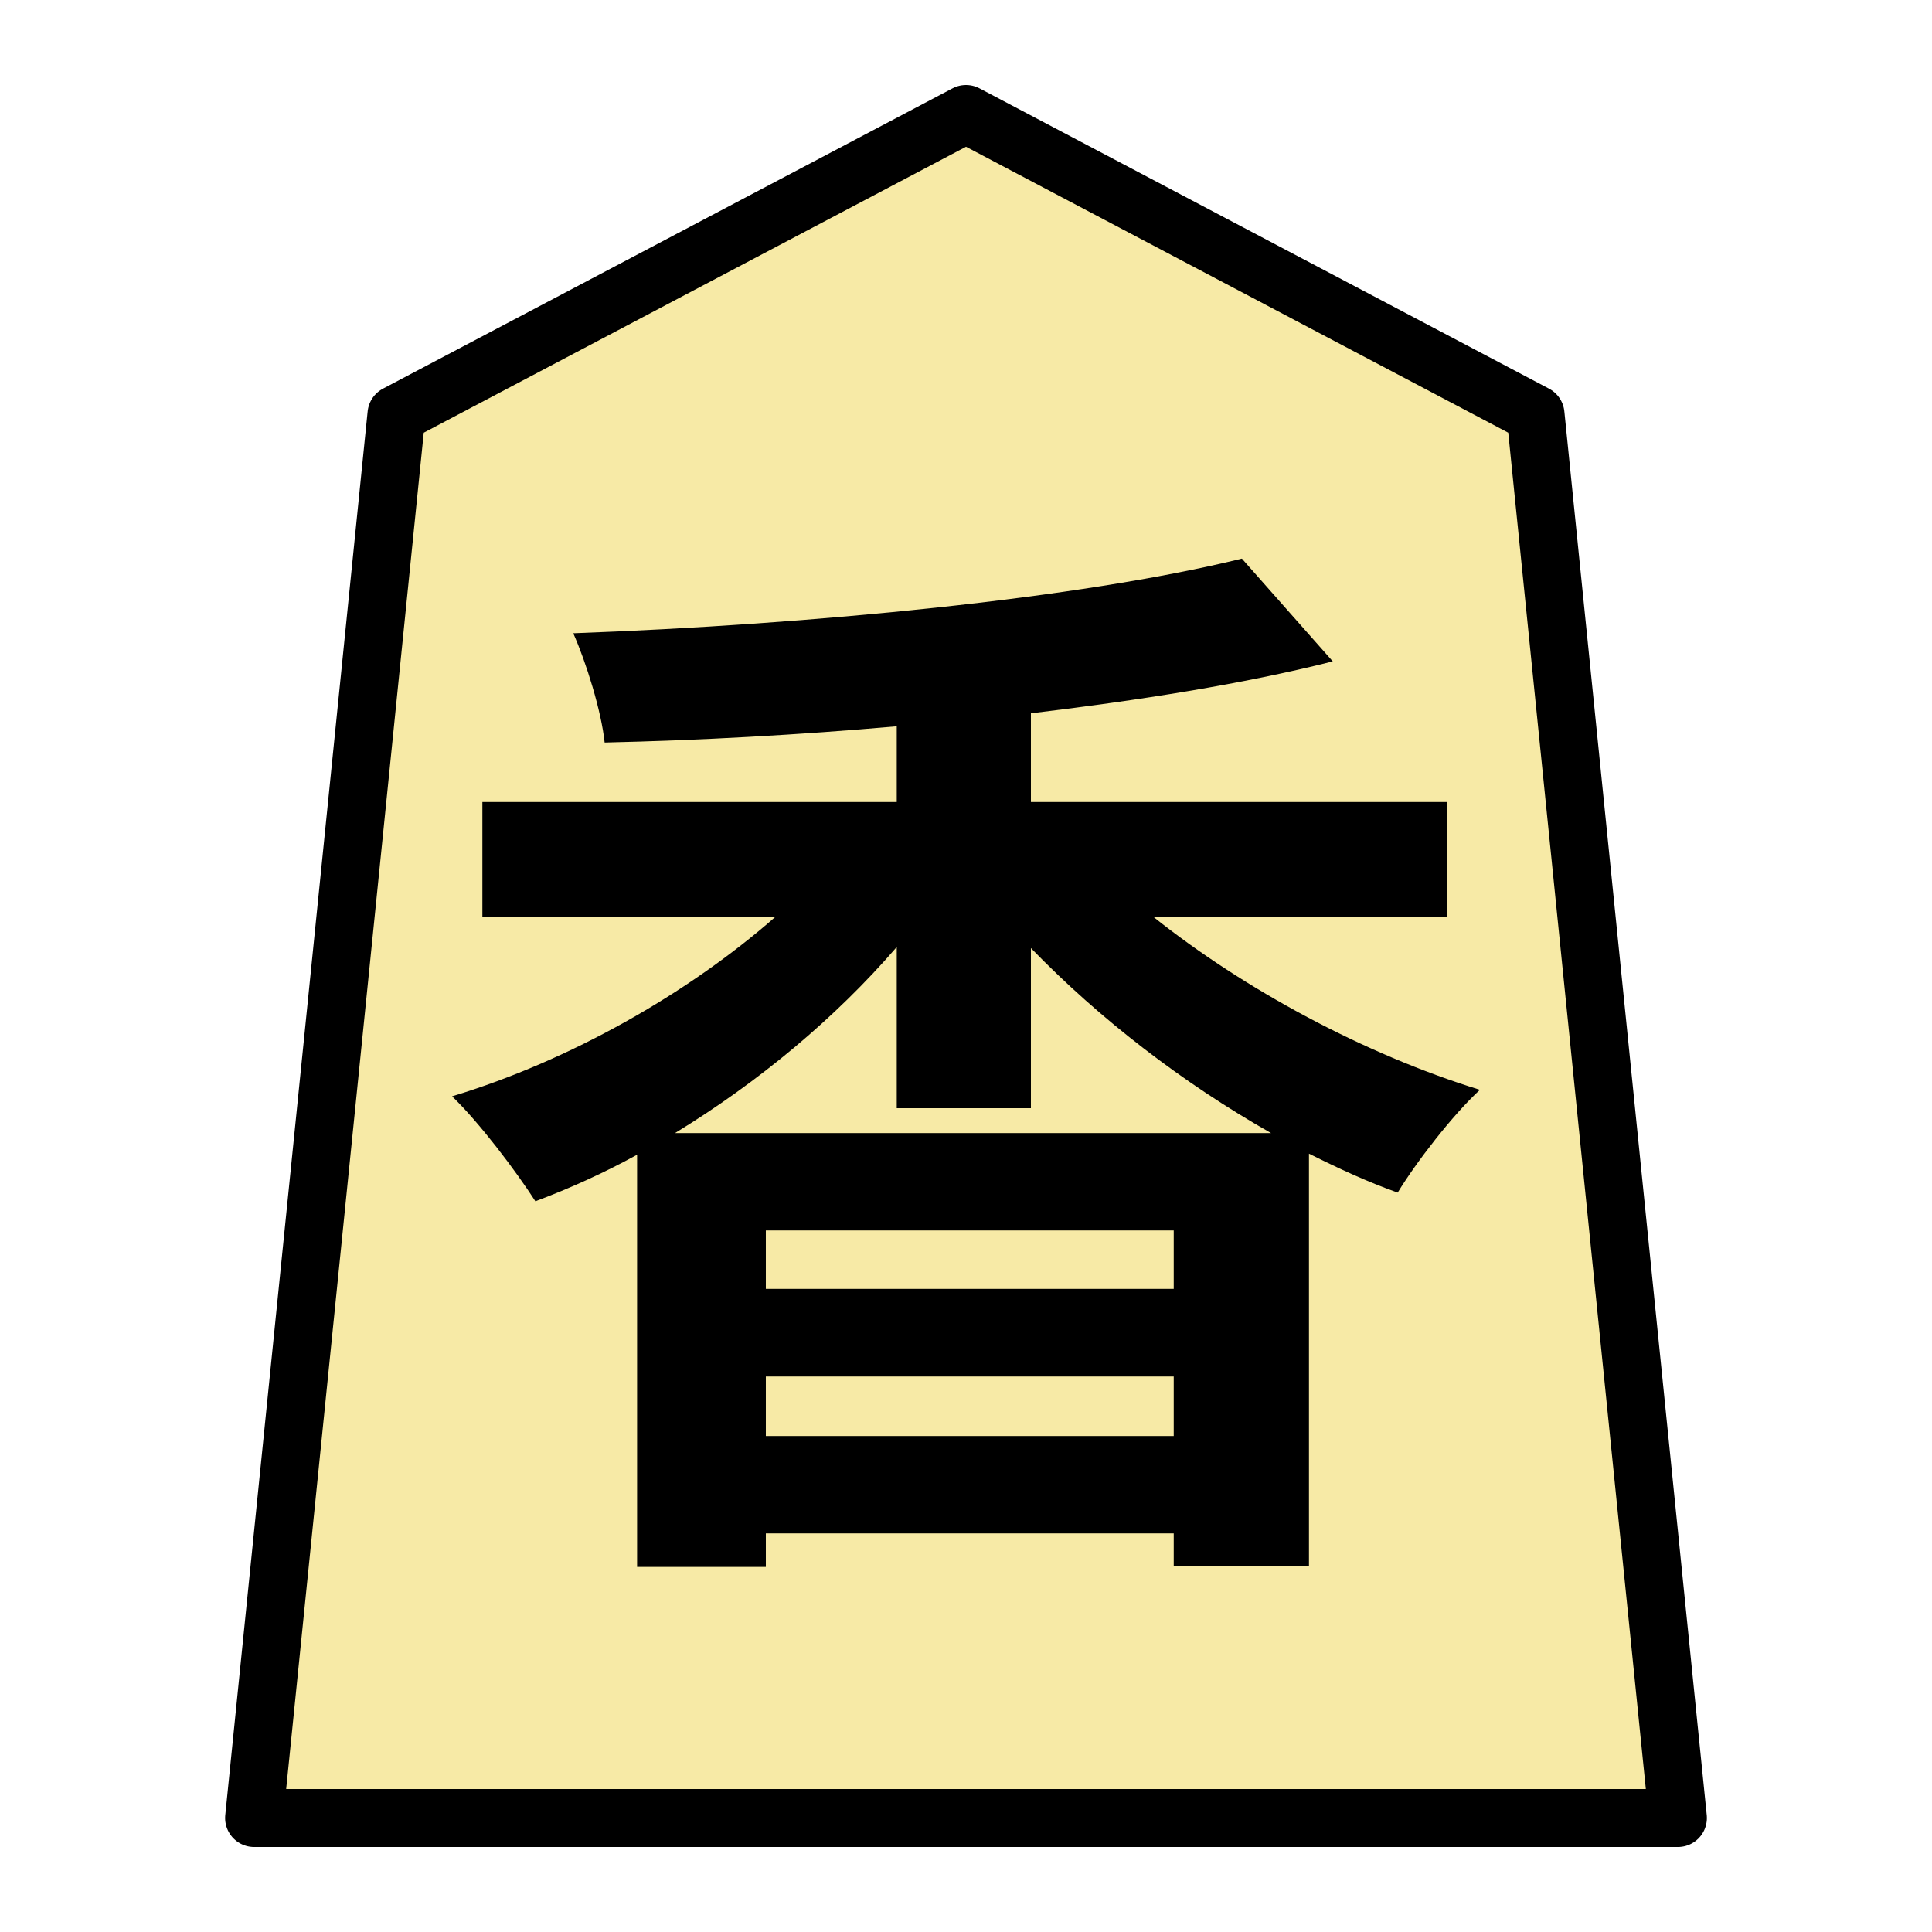 <?xml version="1.0" encoding="UTF-8" standalone="no"?>
<svg
   xmlns:dc="http://purl.org/dc/elements/1.1/"
   xmlns:cc="http://creativecommons.org/ns#"
   xmlns:rdf="http://www.w3.org/1999/02/22-rdf-syntax-ns#"
   xmlns:svg="http://www.w3.org/2000/svg"
   xmlns="http://www.w3.org/2000/svg"
   xmlns:sodipodi="http://sodipodi.sourceforge.net/DTD/sodipodi-0.dtd"
   xmlns:inkscape="http://www.inkscape.org/namespaces/inkscape"
   version="1.1"
   style="overflow:visible"
   viewBox="-150 -150 300 300"
   height="1200px"
   width="1200px"
   id="svg7487"
   sodipodi:docname="0KY.svg"
   inkscape:version="0.92.5 (2060ec1f9f, 2020-04-08)">
  <defs
     id="defs7491" />
  <sodipodi:namedview
     pagecolor="#ffffff"
     bordercolor="#666666"
     borderopacity="1"
     objecttolerance="10"
     gridtolerance="10"
     guidetolerance="10"
     inkscape:pageopacity="0"
     inkscape:pageshadow="2"
     inkscape:window-width="930"
     inkscape:window-height="617"
     id="namedview7489"
     showgrid="false"
     inkscape:zoom="0.19666667"
     inkscape:cx="184.54171"
     inkscape:cy="600.00002"
     inkscape:window-x="158"
     inkscape:window-y="33"
     inkscape:window-maximized="0"
     inkscape:current-layer="g7483" />
  <rect
     fill-opacity="0"
     fill="rgb(0,0,0)"
     height="300"
     width="300"
     y="-150"
     x="-150"
     id="rect7475" />
  <g
     style="fill:#ffffff;stroke-linejoin:round"
     id="g7483">
    <path
       style="fill:#f7eaa6;fill-opacity:1;stroke:none;stroke-width:0.9;stroke-linecap:butt;stroke-linejoin:round"
       inkscape:connector-curvature="0"
       id="path7477"
       d="M 0.002,-132.3 -88.435,-85.666 -110.544,132.3 h 221.088 L 88.435,-85.666 Z" />
    <path
       style="fill:#000000;stroke:none;stroke-width:0.9;stroke-linecap:butt;stroke-linejoin:round"
       inkscape:connector-curvature="0"
       id="path7479"
       d="M -45.193,25.947 C -32.257,18.051 -20.329,8.139 -10.753,-2.949 V 22.083 H 10.079 V -2.781 c 10.752,11.088 23.688,21 37.296,28.728 z m 14.112,47.04 v -9.24 h 63.336 v 9.24 z m 63.336,-22.848 h -63.336 v -9.072 H 32.255 Z M 74.759,-7.653 V -25.461 H 10.079 v -13.776 c 16.8,-2.016 32.928,-4.536 46.872,-8.064 l -14.112,-15.96 c -25.2,6.216 -67.032,10.248 -103.824,11.592 2.016,4.536 4.368,12.096 4.872,16.968 14.784,-0.336 30.072,-1.176 45.36,-2.52 v 11.76 h -64.344 v 17.808 h 45.528 c -13.608,11.928 -31.92,22.344 -50.232,27.888 4.2,4.032 9.912,11.592 12.936,16.296 5.376,-2.016 10.584,-4.368 15.792,-7.224 v 64.008 h 19.992 v -5.208 h 63.336 v 5.04 H 53.255 V 29.139 c 4.704,2.352 9.072,4.368 13.776,6.048 2.856,-4.704 8.568,-12.096 12.768,-15.96 C 61.823,13.683 43.175,3.603 29.063,-7.653 Z" />
    <path
       style="fill:none;stroke:#000000;stroke-width:9;stroke-linecap:butt;stroke-linejoin:round;stroke-opacity:1"
       inkscape:connector-curvature="0"
       id="path7481"
       d="M 0.002,-132.3 -88.435,-85.666 -110.544,132.3 h 221.088 L 88.435,-85.666 Z" />
  </g>
</svg>
